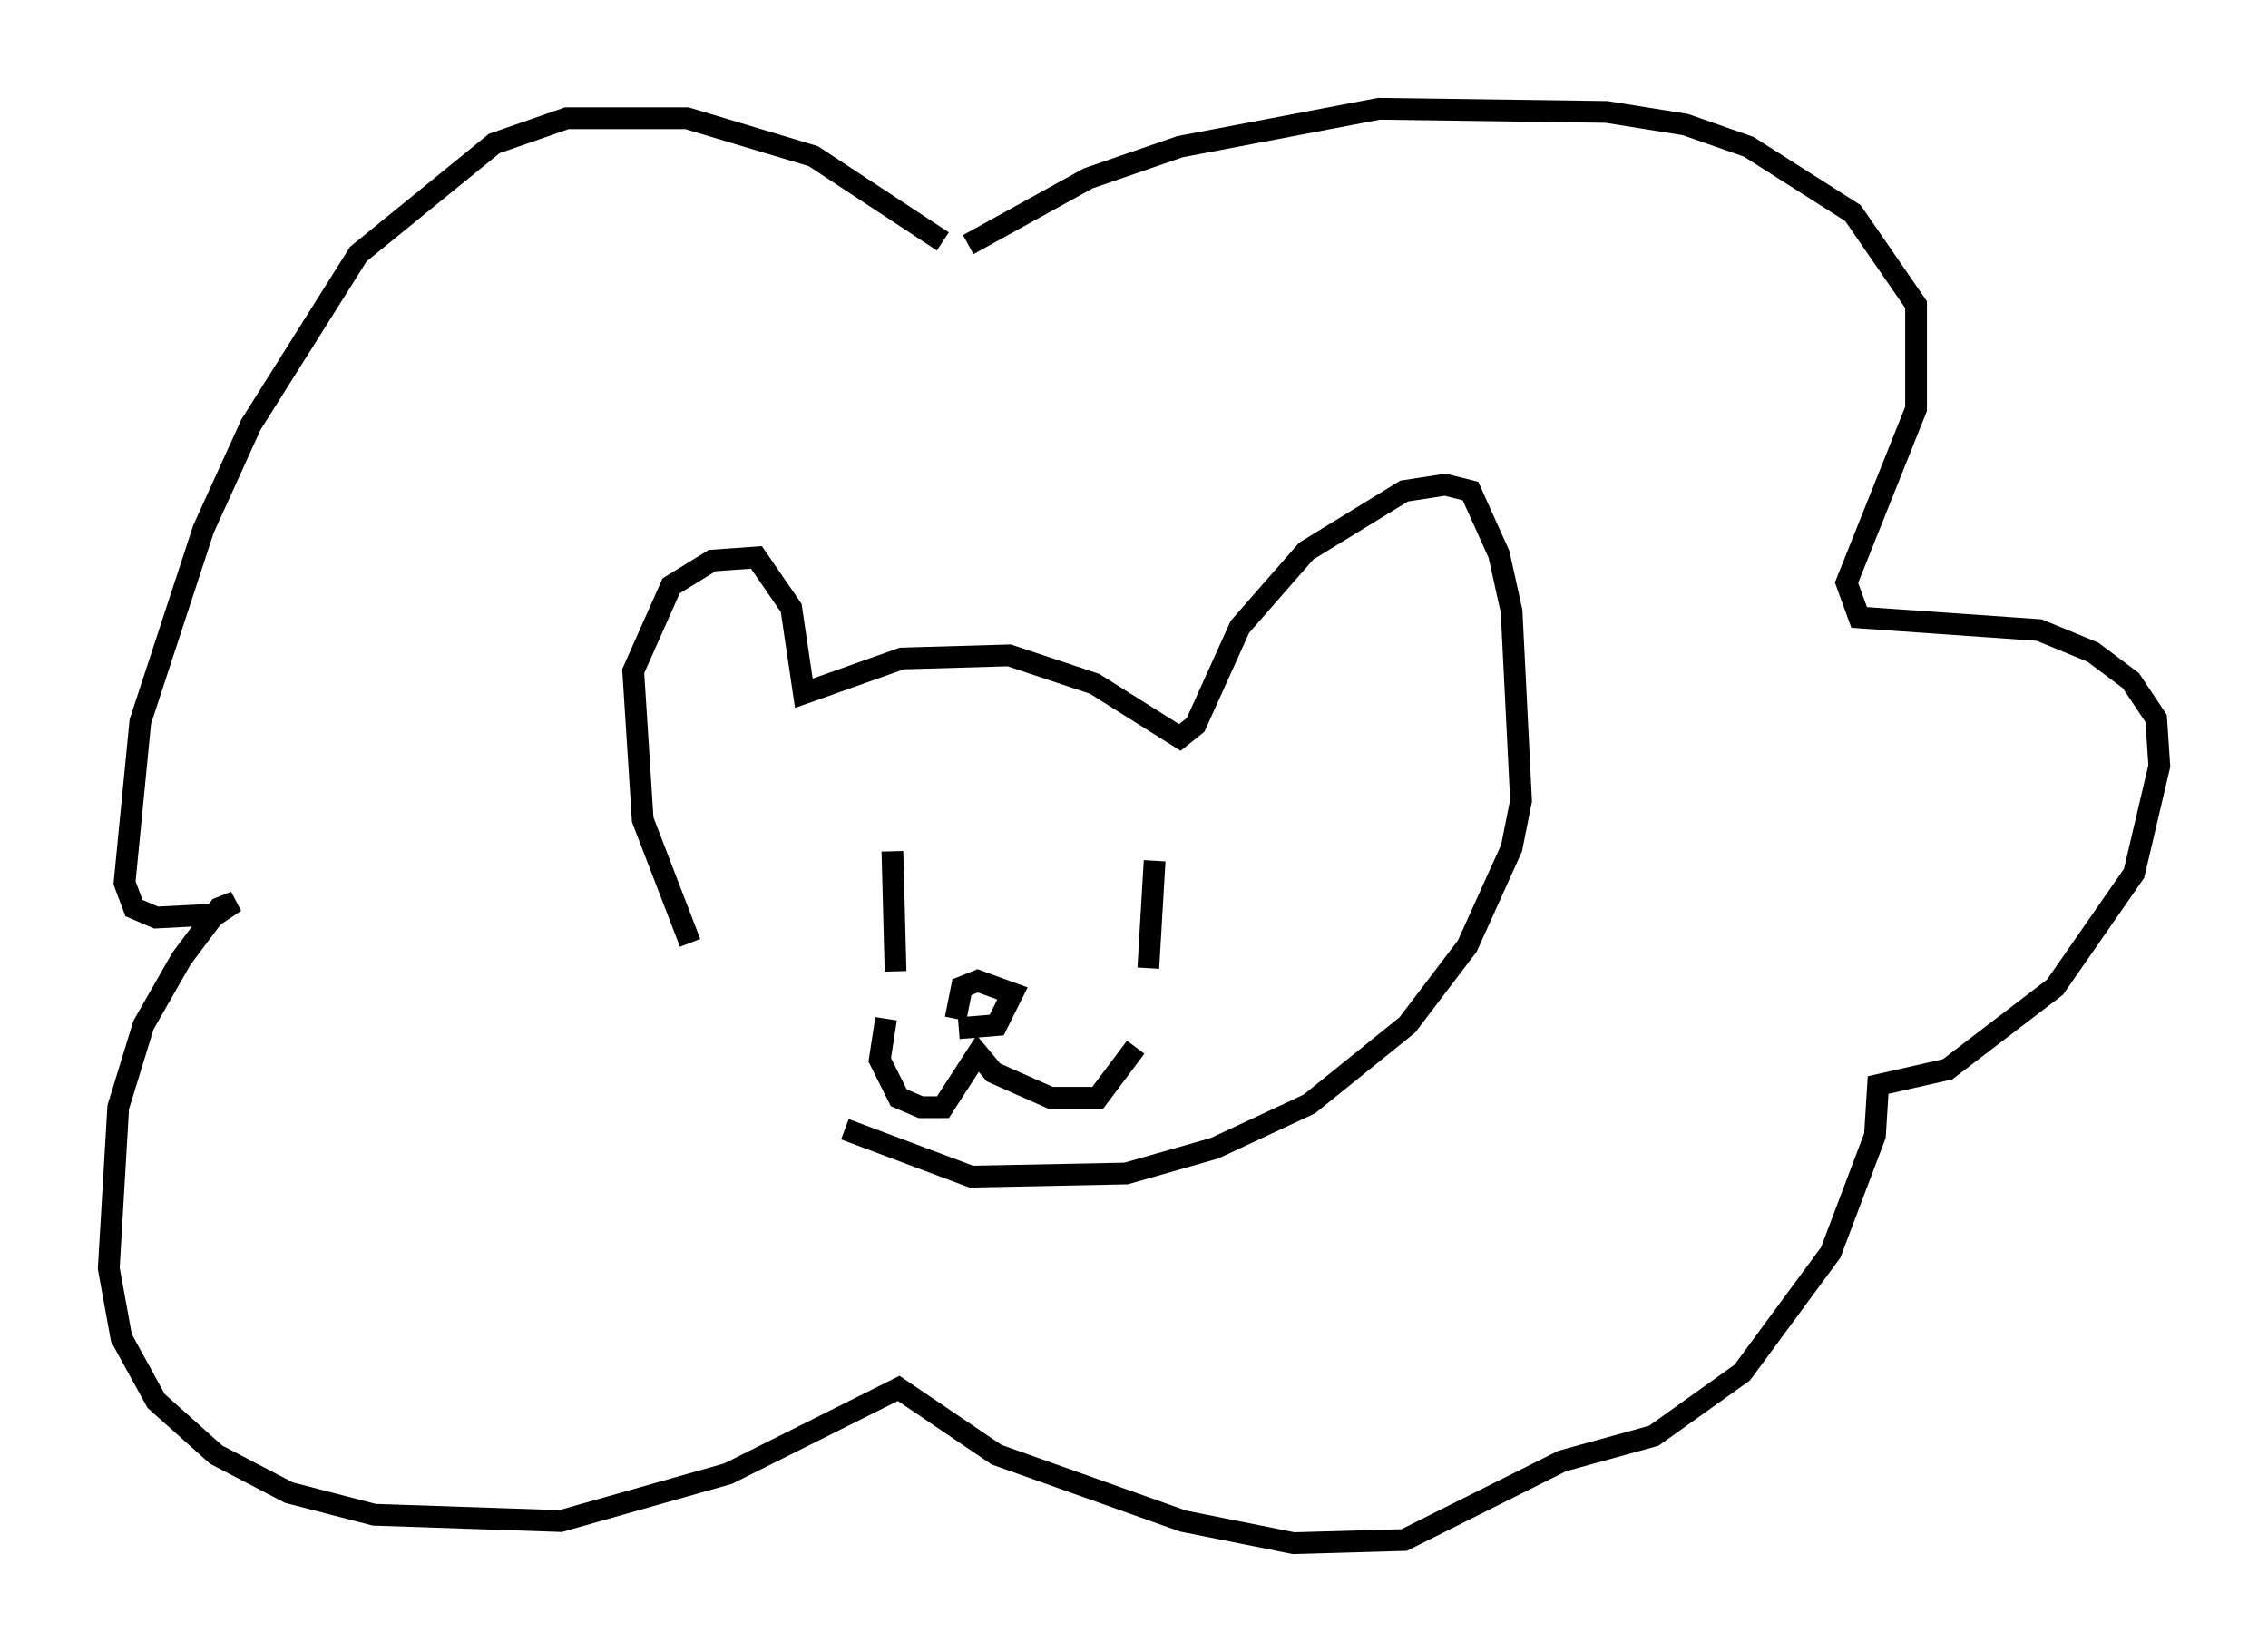 <?xml version="1.0" encoding="utf-8" ?>
<svg baseProfile="full" height="75.944" version="1.1" width="104.268" xmlns="http://www.w3.org/2000/svg" xmlns:ev="http://www.w3.org/2001/xml-events" xmlns:xlink="http://www.w3.org/1999/xlink"><defs /><rect fill="white" height="75.944" width="104.268" x="0" y="0" /><path d="M36.374, 49.883 m-4.648, -6.536 l-2.179, -5.665 -0.436, -6.827 l1.743, -3.922 1.888, -1.162 l2.034, -0.145 1.598, 2.324 l0.581, 3.922 4.503, -1.598 l4.939, -0.145 3.922, 1.307 l3.922, 2.469 0.726, -0.581 l2.034, -4.503 3.05, -3.486 l4.503, -2.76 1.888, -0.291 l1.162, 0.291 1.307, 2.905 l0.581, 2.615 0.436, 8.715 l-0.436, 2.179 -2.034, 4.503 l-2.76, 3.631 -4.503, 3.631 l-4.358, 2.034 -4.067, 1.162 l-7.117, 0.145 -5.81, -2.179 m4.503, -40.816 l-5.955, -3.922 -5.81, -1.743 l-5.52, 0.0 -3.341, 1.162 l-6.246, 5.084 -4.939, 7.844 l-2.179, 4.793 -2.905, 8.86 l-0.726, 7.408 0.436, 1.162 l1.017, 0.436 2.76, -0.145 l0.872, -0.581 -0.726, 0.291 l-1.743, 2.324 -1.743, 3.05 l-1.162, 3.777 -0.436, 7.408 l0.581, 3.196 1.598, 2.905 l2.76, 2.469 3.341, 1.743 l3.922, 1.017 8.57, 0.291 l7.698, -2.179 7.844, -3.922 l4.503, 3.05 8.57, 3.05 l5.084, 1.017 5.084, -0.145 l7.263, -3.631 4.212, -1.162 l4.067, -2.905 4.067, -5.52 l2.034, -5.374 0.145, -2.324 l3.196, -0.726 4.939, -3.777 l3.631, -5.229 1.162, -4.939 l-0.145, -2.179 -1.162, -1.743 l-1.743, -1.307 -2.469, -1.017 l-8.279, -0.581 -0.581, -1.598 l3.196, -7.989 0.0, -4.793 l-2.905, -4.212 -4.793, -3.05 l-2.905, -1.017 -3.631, -0.581 l-10.458, -0.145 -9.151, 1.743 l-4.212, 1.453 -5.52, 3.05 m8.57, 28.324 l-0.291, 4.939 m-11.765, -5.374 l0.145, 5.52 m-0.436, 2.179 l-0.291, 1.888 0.872, 1.743 l1.017, 0.436 1.017, 0.0 l1.598, -2.469 0.726, 0.872 l2.615, 1.162 2.179, 0.0 l1.743, -2.324 m-8.134, -0.872 l1.743, -0.145 0.726, -1.453 l-1.598, -0.581 -0.726, 0.291 l-0.291, 1.453 " fill="none" stroke="black" stroke-width="1" /></svg>